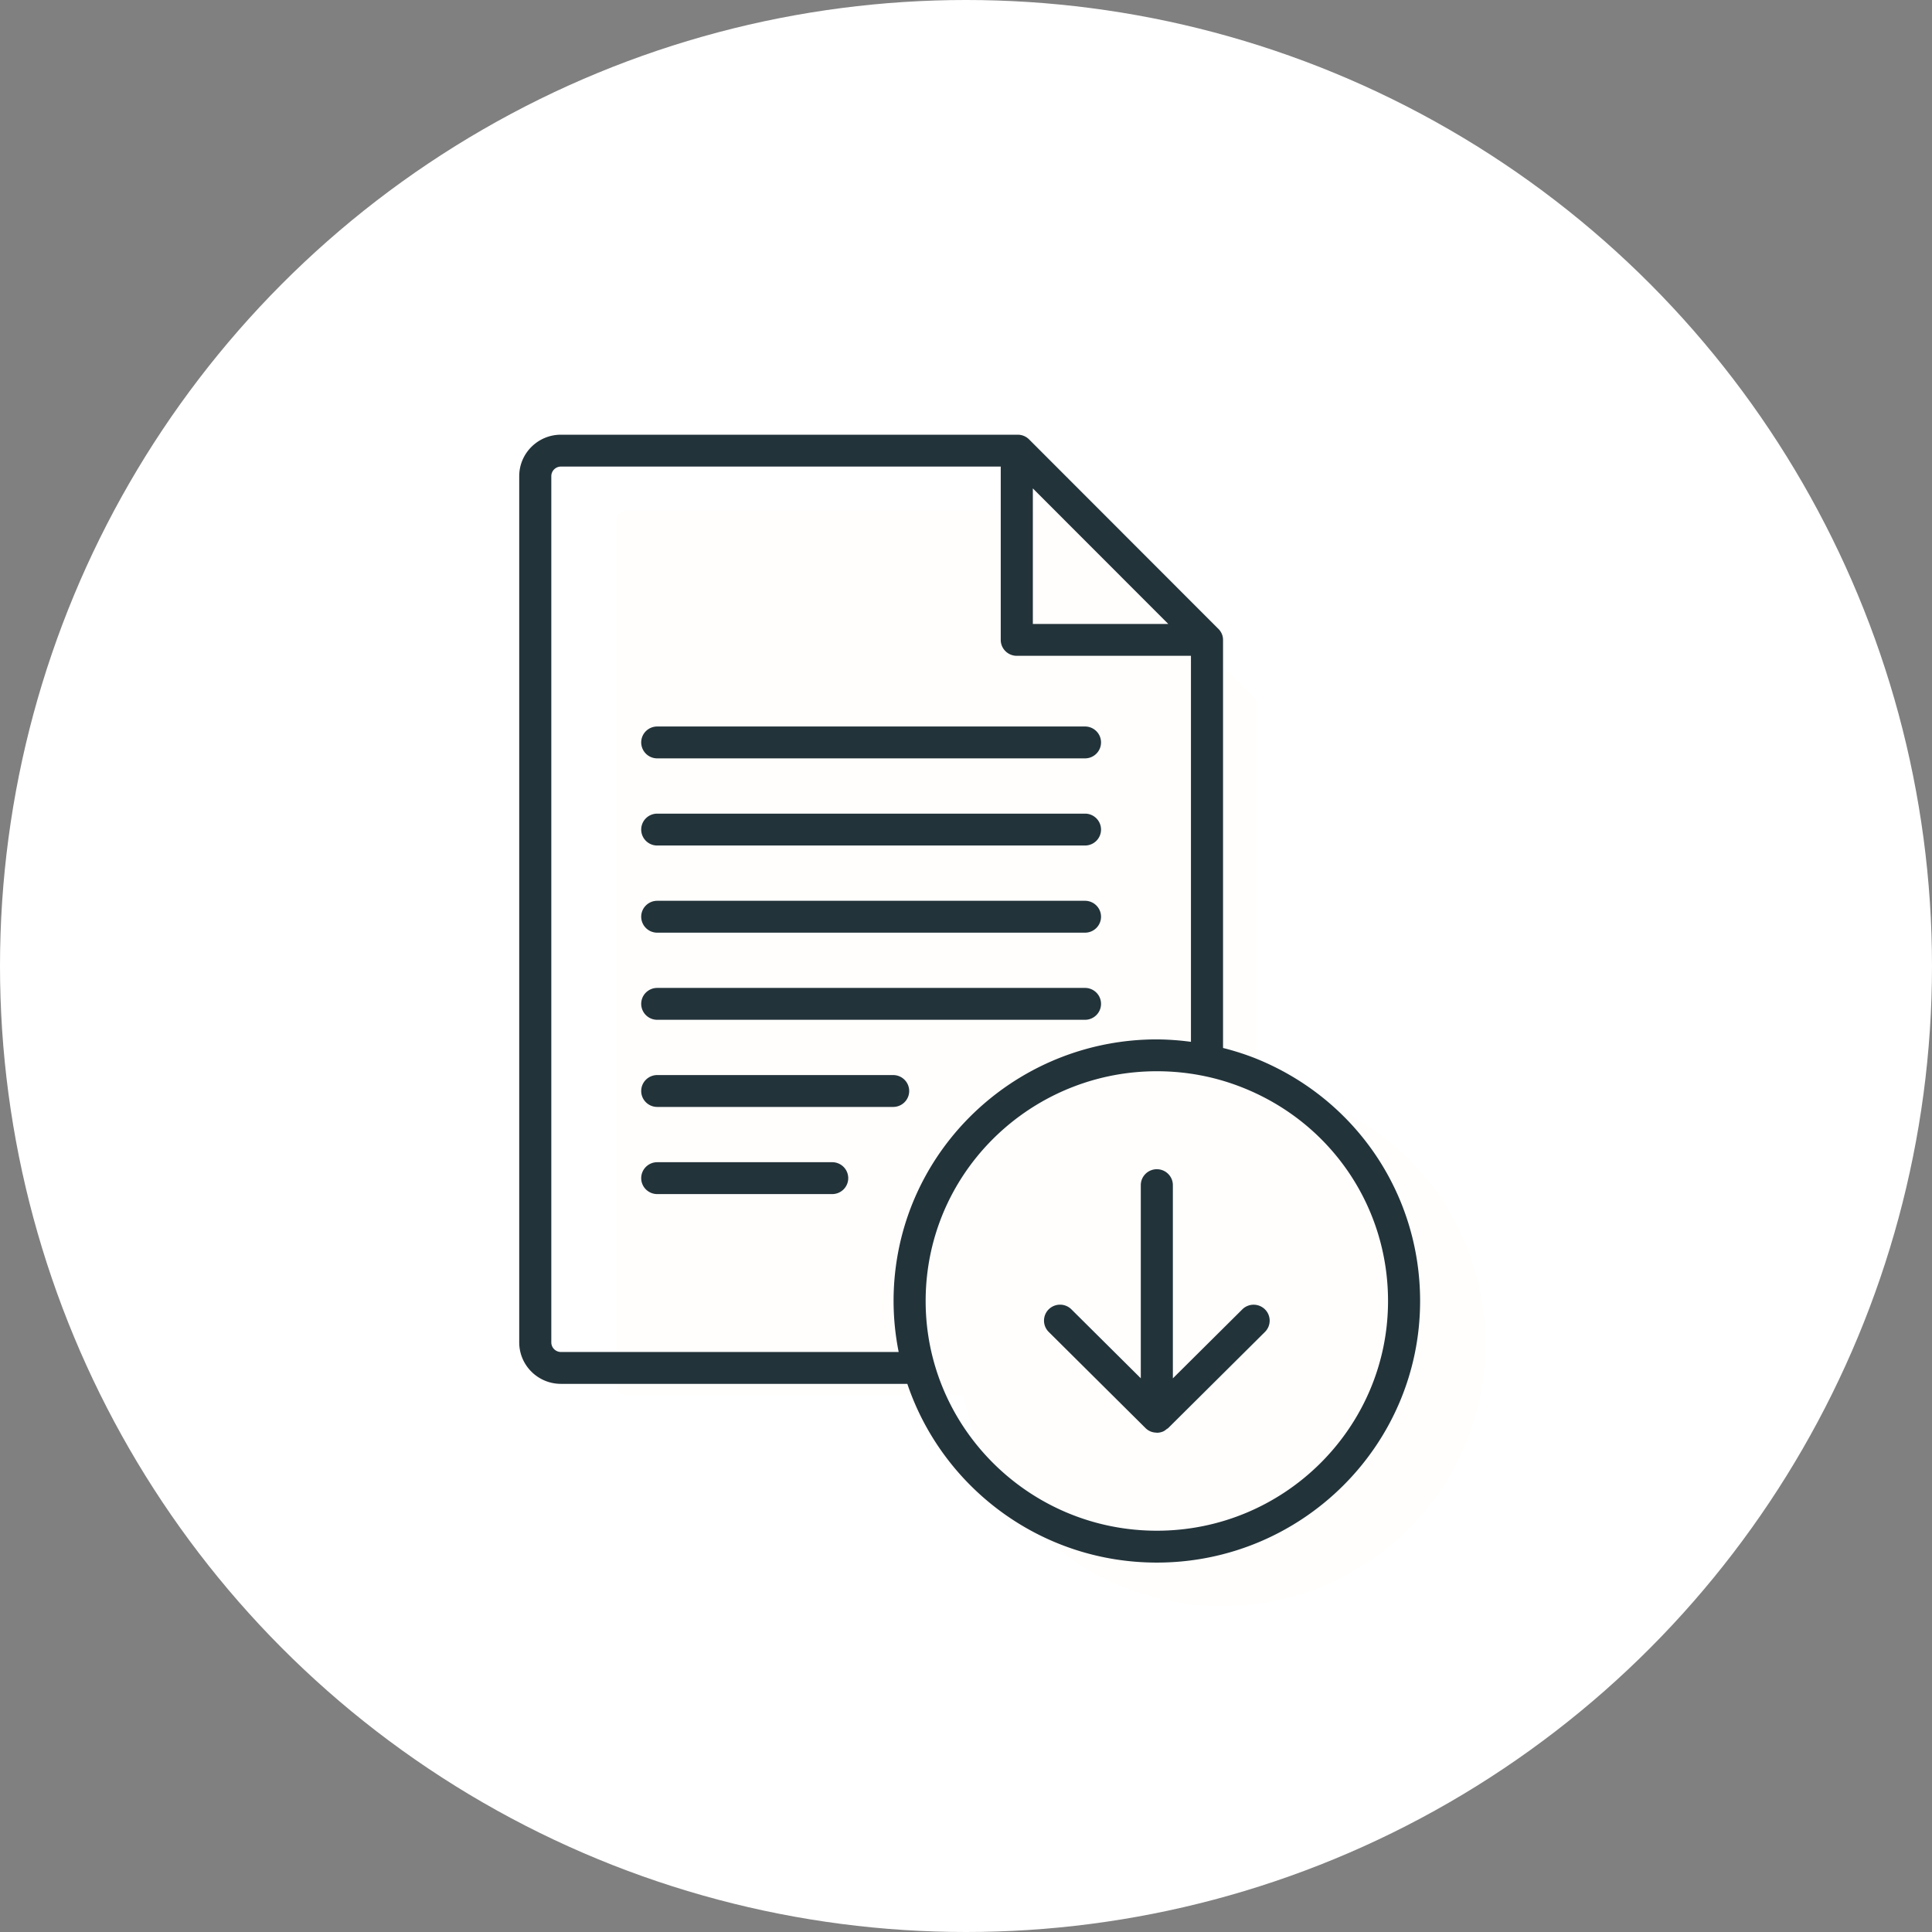 <svg xmlns="http://www.w3.org/2000/svg" width="160" height="160" viewBox="0 0 160 160">
    <rect x="0" y="0" width="160" height="160" fill="#808080" stroke="none"/>
    <g fill="none" fill-rule="evenodd">
        <circle cx="80" cy="80" r="80" fill="#FFF"/>
        <path fill="#FFF2E5" fill-opacity=".1" d="M79.785 115.54H51.886a.795.795 0 0 1-.796-.79V43.078c0-.436.358-.792.796-.792h36.386l15.735 15.657v31.878c1.826.234 3.606.695 5.316 1.38C117.631 94.522 123 102.42 123 111.324c0 11.952-9.787 21.676-21.815 21.676-10.577 0-19.42-7.519-21.4-17.46z"/>
        <path fill="#23333A" d="M95.804 126.767c-10.558 0-19.146-8.534-19.146-19.024 0-.793.05-1.59.147-2.367 1.184-9.498 9.352-16.66 19-16.66 2.472 0 4.876.461 7.142 1.369 7.291 2.914 12.004 9.845 12.004 17.659 0 10.49-8.59 19.023-19.147 19.023zm-21.38-14.802h-27.97a.796.796 0 0 1-.797-.792v-71.74c0-.437.358-.793.797-.793h36.423v14.352c0 .73.596 1.32 1.33 1.32h14.422V86.28a22.147 22.147 0 0 0-2.826-.202c-10.986 0-20.287 8.158-21.634 18.975a21.511 21.511 0 0 0 .256 6.913zm11.112-71.517L96.75 51.672H85.536V40.448zm18.403 47.187a21.668 21.668 0 0 0-2.652-.846V53.01l-.002-.009.002-.01c0-.388-.176-.73-.447-.971L85.225 36.39c-.248-.25-.589-.39-.943-.39H46.454C44.55 36 43 37.54 43 39.432v71.741c0 1.893 1.55 3.432 3.454 3.432h28.687c2.898 8.59 11.055 14.802 20.662 14.802 12.023 0 21.804-9.718 21.804-21.664 0-8.898-5.366-16.79-13.668-20.108zM89.856 77.24H54.43a1.325 1.325 0 0 1-1.328-1.32c0-.73.594-1.32 1.328-1.32h35.425c.733 0 1.328.59 1.328 1.32 0 .728-.595 1.32-1.328 1.32zm0-14.435H54.43a1.325 1.325 0 0 1-1.328-1.32c0-.73.594-1.32 1.328-1.32h35.425c.733 0 1.328.59 1.328 1.32 0 .728-.595 1.32-1.328 1.32zm0 7.217H54.43a1.324 1.324 0 0 1-1.328-1.32c0-.73.594-1.32 1.328-1.32h35.425c.733 0 1.328.59 1.328 1.32 0 .729-.595 1.32-1.328 1.32zm0 14.433H54.43a1.324 1.324 0 0 1-1.328-1.32c0-.73.594-1.32 1.328-1.32h35.425c.733 0 1.328.59 1.328 1.32 0 .729-.595 1.32-1.328 1.32zm13.025 23.982a1.334 1.334 0 0 1 1.878 0 1.314 1.314 0 0 1 0 1.867l-8.014 7.964c-.036.036-.082.05-.122.08-.096.077-.192.156-.308.204a1.323 1.323 0 0 1-.509.102h-.002c-.02 0-.036-.01-.056-.011a1.314 1.314 0 0 1-.45-.09 1.312 1.312 0 0 1-.439-.293l-8.01-7.958a1.316 1.316 0 0 1 0-1.868 1.335 1.335 0 0 1 1.88 0l5.747 5.71V98.15c0-.729.594-1.32 1.328-1.32.733 0 1.328.591 1.328 1.32v16l5.749-5.712zM75.295 90.352c0 .73-.594 1.32-1.329 1.32H54.432c-.735 0-1.33-.591-1.33-1.32 0-.73.595-1.32 1.33-1.32h19.534c.734 0 1.329.59 1.329 1.32zm-6.376 5.897c.734 0 1.328.591 1.328 1.32 0 .73-.595 1.32-1.328 1.32H54.432c-.734 0-1.33-.59-1.33-1.32 0-.729.596-1.32 1.33-1.32h14.487z"/>
    </g>
</svg>
